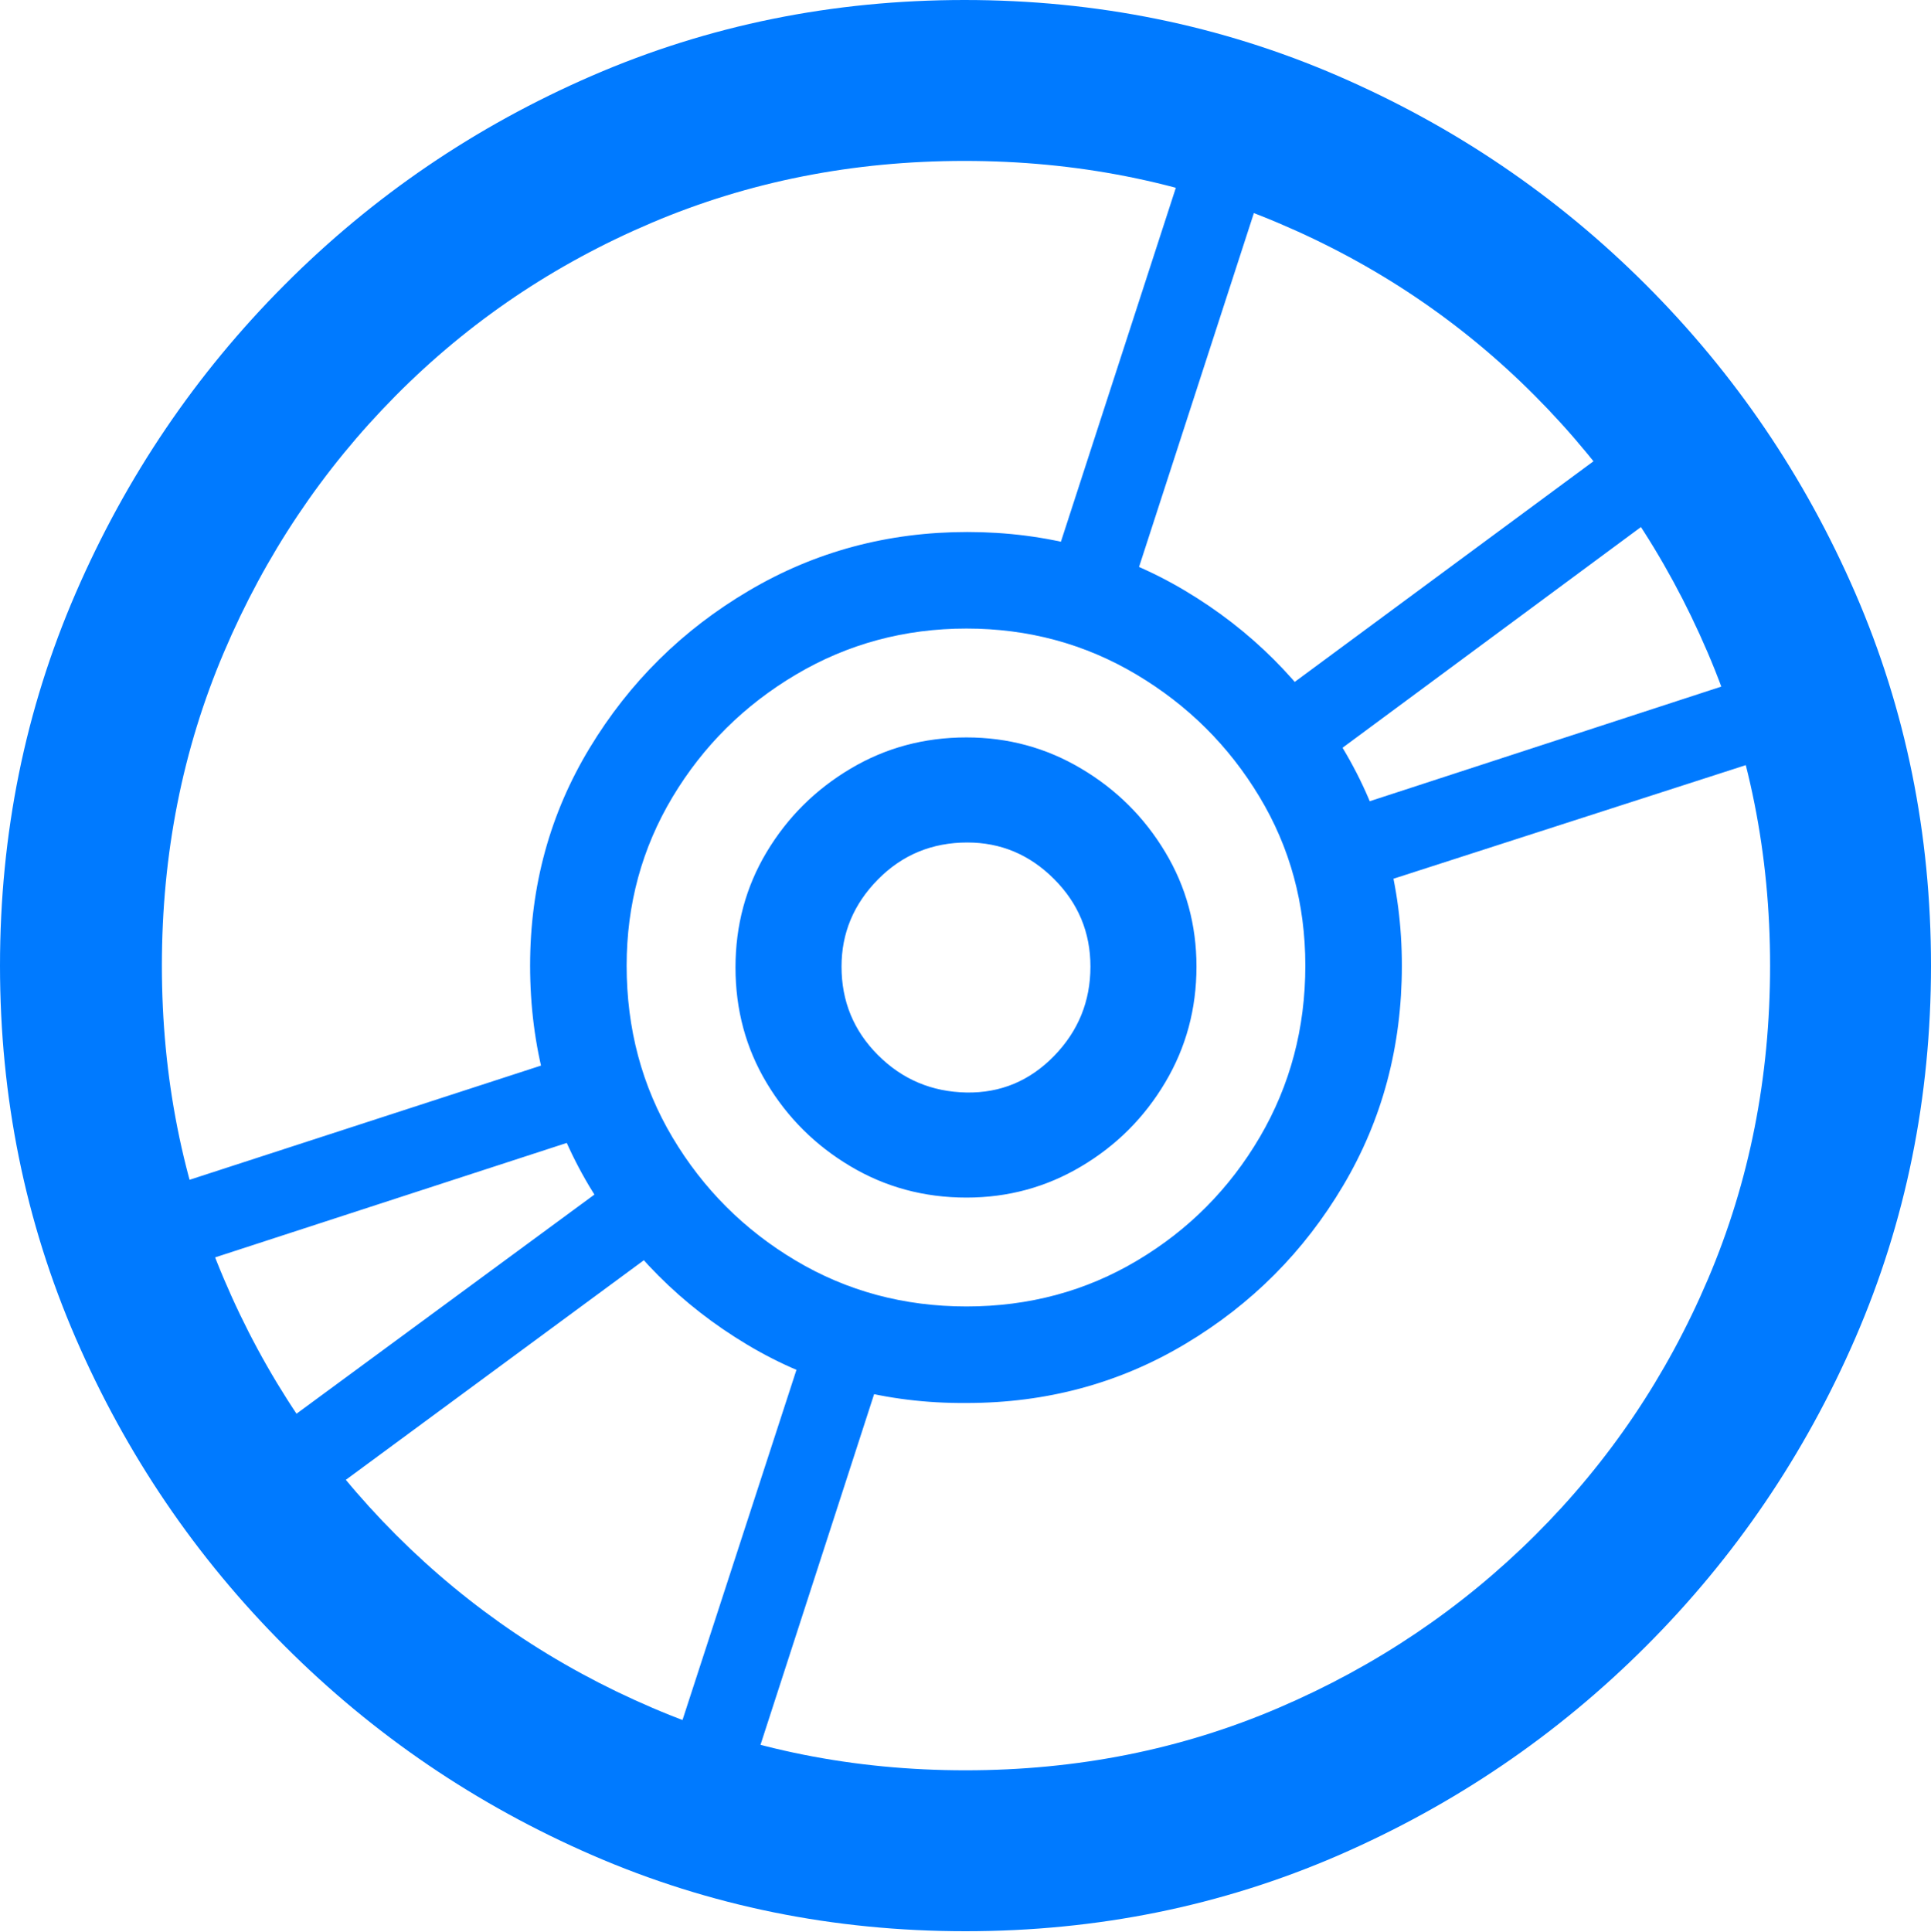 <?xml version="1.0" encoding="UTF-8"?>
<!--Generator: Apple Native CoreSVG 175.5-->
<!DOCTYPE svg
PUBLIC "-//W3C//DTD SVG 1.1//EN"
       "http://www.w3.org/Graphics/SVG/1.1/DTD/svg11.dtd">
<svg version="1.1" xmlns="http://www.w3.org/2000/svg" xmlns:xlink="http://www.w3.org/1999/xlink" width="19.922" height="19.932">
 <g>
  <rect height="19.932" opacity="0" width="19.922" x="0" y="0"/>
  <path d="M9.971 14.473Q11.211 14.473 12.231 13.862Q13.252 13.252 13.857 12.231Q14.463 11.211 14.463 9.961Q14.463 8.73 13.852 7.715Q13.242 6.699 12.227 6.094Q11.211 5.488 9.98 5.488Q8.75 5.488 7.725 6.094Q6.699 6.699 6.084 7.715Q5.469 8.73 5.469 9.961Q5.469 11.211 6.079 12.236Q6.689 13.262 7.71 13.872Q8.73 14.482 9.971 14.473ZM9.971 13.477Q9.004 13.477 8.208 13.003Q7.412 12.529 6.938 11.733Q6.465 10.938 6.465 9.961Q6.465 9.014 6.938 8.223Q7.412 7.432 8.213 6.958Q9.014 6.484 9.971 6.484Q10.928 6.484 11.724 6.958Q12.52 7.432 12.993 8.218Q13.467 9.004 13.467 9.961Q13.467 10.928 12.998 11.729Q12.529 12.529 11.733 13.003Q10.938 13.477 9.971 13.477ZM9.971 12.354Q10.615 12.354 11.157 12.031Q11.699 11.709 12.021 11.167Q12.344 10.625 12.344 9.971Q12.344 9.326 12.021 8.789Q11.699 8.252 11.157 7.93Q10.615 7.607 9.971 7.607Q9.316 7.607 8.774 7.93Q8.232 8.252 7.91 8.789Q7.588 9.326 7.588 9.98Q7.588 10.635 7.91 11.172Q8.232 11.709 8.774 12.031Q9.316 12.354 9.971 12.354ZM9.971 11.27Q9.434 11.26 9.058 10.884Q8.682 10.508 8.682 9.971Q8.682 9.453 9.058 9.072Q9.434 8.691 9.98 8.691Q10.498 8.691 10.874 9.067Q11.25 9.443 11.25 9.971Q11.25 10.508 10.874 10.894Q10.498 11.279 9.971 11.27ZM6.367 11.621L6.143 10.81L0.732 12.568L0.996 13.369ZM6.924 12.793L6.396 12.129L2.002 15.361L2.51 16.045ZM9.15 13.975L8.379 13.633L6.631 19.004L7.432 19.277ZM10.791 6.064L11.602 6.309L13.301 1.074L12.5 0.801ZM12.979 7.314L13.506 7.969L17.93 4.697L17.422 4.033ZM13.574 8.447L13.867 9.229L19.199 7.51L18.936 6.699ZM9.961 19.922Q12.002 19.922 13.804 19.141Q15.605 18.359 16.982 16.982Q18.359 15.605 19.141 13.804Q19.922 12.002 19.922 9.961Q19.922 7.92 19.141 6.118Q18.359 4.316 16.982 2.939Q15.605 1.562 13.799 0.781Q11.992 0 9.951 0Q7.91 0 6.108 0.781Q4.307 1.562 2.935 2.939Q1.562 4.316 0.781 6.118Q0 7.92 0 9.961Q0 12.002 0.781 13.804Q1.562 15.605 2.939 16.982Q4.316 18.359 6.118 19.141Q7.92 19.922 9.961 19.922ZM9.961 18.262Q8.232 18.262 6.729 17.617Q5.225 16.973 4.087 15.835Q2.949 14.697 2.31 13.193Q1.67 11.69 1.67 9.961Q1.67 8.232 2.31 6.729Q2.949 5.225 4.082 4.082Q5.215 2.939 6.719 2.3Q8.223 1.66 9.951 1.66Q11.68 1.66 13.188 2.3Q14.697 2.939 15.835 4.082Q16.973 5.225 17.617 6.729Q18.262 8.232 18.262 9.961Q18.262 11.69 17.622 13.193Q16.982 14.697 15.84 15.835Q14.697 16.973 13.193 17.617Q11.69 18.262 9.961 18.262Z" fill="#007aff"/>
 </g>
</svg>
